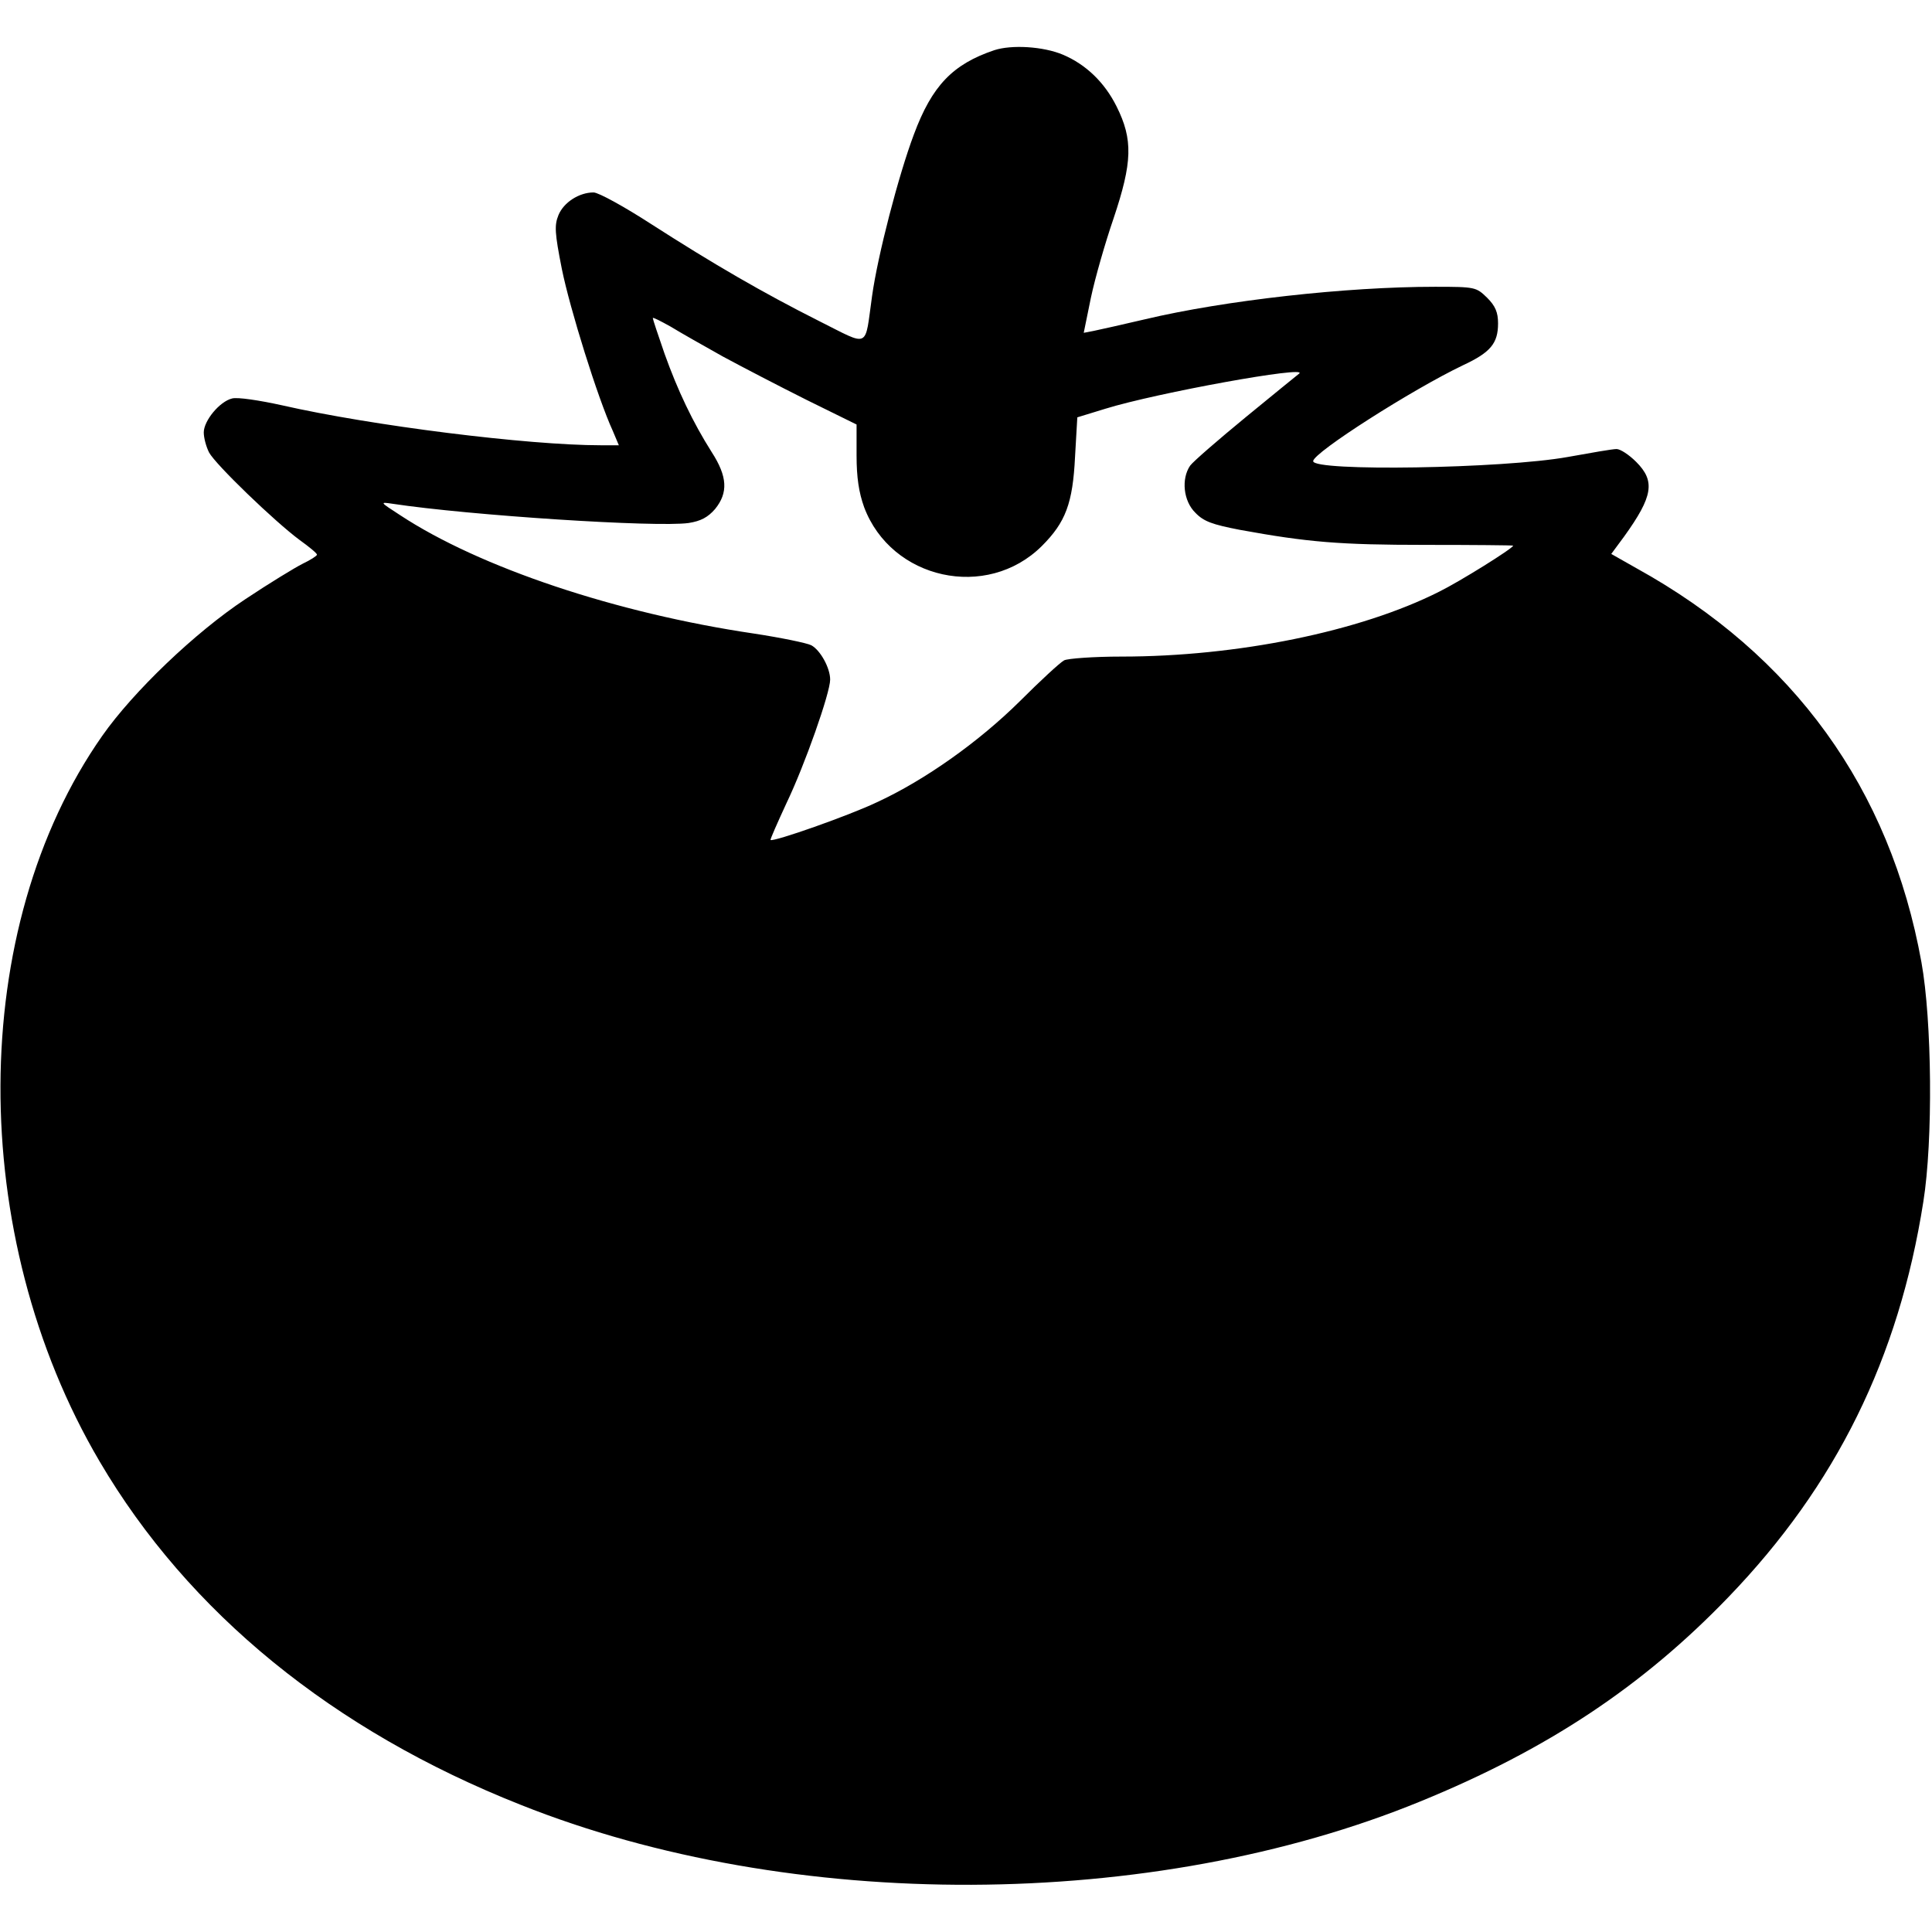 <?xml version="1.0" standalone="no"?>
<!DOCTYPE svg PUBLIC "-//W3C//DTD SVG 20010904//EN"
 "http://www.w3.org/TR/2001/REC-SVG-20010904/DTD/svg10.dtd">
<svg version="1.0" xmlns="http://www.w3.org/2000/svg"
 width="512pt" height="512pt" viewBox="0 0 512 512"
 preserveAspectRatio="xMidYMid meet">
<g transform="translate(0,512) scale(0.1,-0.1)"
fill="#000000" stroke="none">
<path d="M2635 4987 c-110 -37 -165 -94 -213 -223 -41 -109 -96 -321 -111
-429 -20 -141 -4 -134 -140 -66 -149 75 -280 151 -445 257 -71 46 -140 84
-153 84 -38 0 -79 -26 -93 -60 -11 -27 -10 -47 9 -143 21 -104 95 -342 135
-429 l16 -38 -48 0 c-193 0 -608 52 -845 106 -59 13 -118 22 -132 18 -33 -8
-75 -59 -75 -90 0 -14 6 -37 14 -53 17 -32 175 -184 240 -232 25 -18 46 -35
46 -39 0 -3 -17 -14 -38 -24 -20 -10 -89 -52 -152 -94 -133 -88 -297 -245
-379 -362 -357 -509 -360 -1323 -7 -1923 235 -400 618 -713 1116 -910 717
-286 1674 -282 2384 9 338 138 590 306 817 542 285 296 451 633 516 1047 26
162 23 480 -5 635 -83 460 -339 814 -755 1044 l-67 38 34 46 c77 107 83 147
32 198 -19 19 -42 34 -52 34 -11 0 -68 -10 -129 -21 -172 -31 -676 -39 -675
-11 1 23 263 190 397 254 73 34 93 58 93 111 0 29 -7 46 -29 68 -29 28 -31 29
-138 29 -236 0 -557 -36 -768 -86 -60 -14 -122 -28 -137 -31 l-26 -5 19 93
c11 52 38 146 60 210 50 149 52 209 8 297 -32 64 -81 111 -142 137 -52 22
-136 27 -182 12z m-719 -812 c50 -27 150 -79 222 -115 l132 -65 0 -82 c0 -58
6 -98 20 -137 72 -192 325 -248 471 -103 63 63 82 113 88 237 l6 104 75 23
c136 42 539 115 513 93 -5 -4 -68 -55 -141 -115 -73 -60 -140 -118 -148 -129
-24 -35 -18 -94 14 -125 22 -23 45 -31 117 -45 181 -33 265 -40 493 -40 127 0
232 -1 232 -2 0 -7 -143 -96 -196 -122 -210 -106 -536 -172 -842 -172 -73 0
-142 -5 -152 -10 -11 -6 -63 -54 -117 -108 -108 -107 -251 -209 -379 -268 -73
-35 -275 -106 -282 -100 -1 2 18 45 42 97 49 102 116 293 116 328 0 31 -26 78
-50 91 -12 6 -80 20 -152 31 -365 54 -727 175 -938 314 -54 35 -54 35 -20 30
205 -31 700 -63 785 -51 32 5 51 15 70 37 35 43 33 86 -9 151 -50 79 -90 163
-125 261 -17 49 -31 91 -31 94 0 3 21 -8 48 -23 26 -16 88 -51 138 -79z"/>
</g>
</svg>
